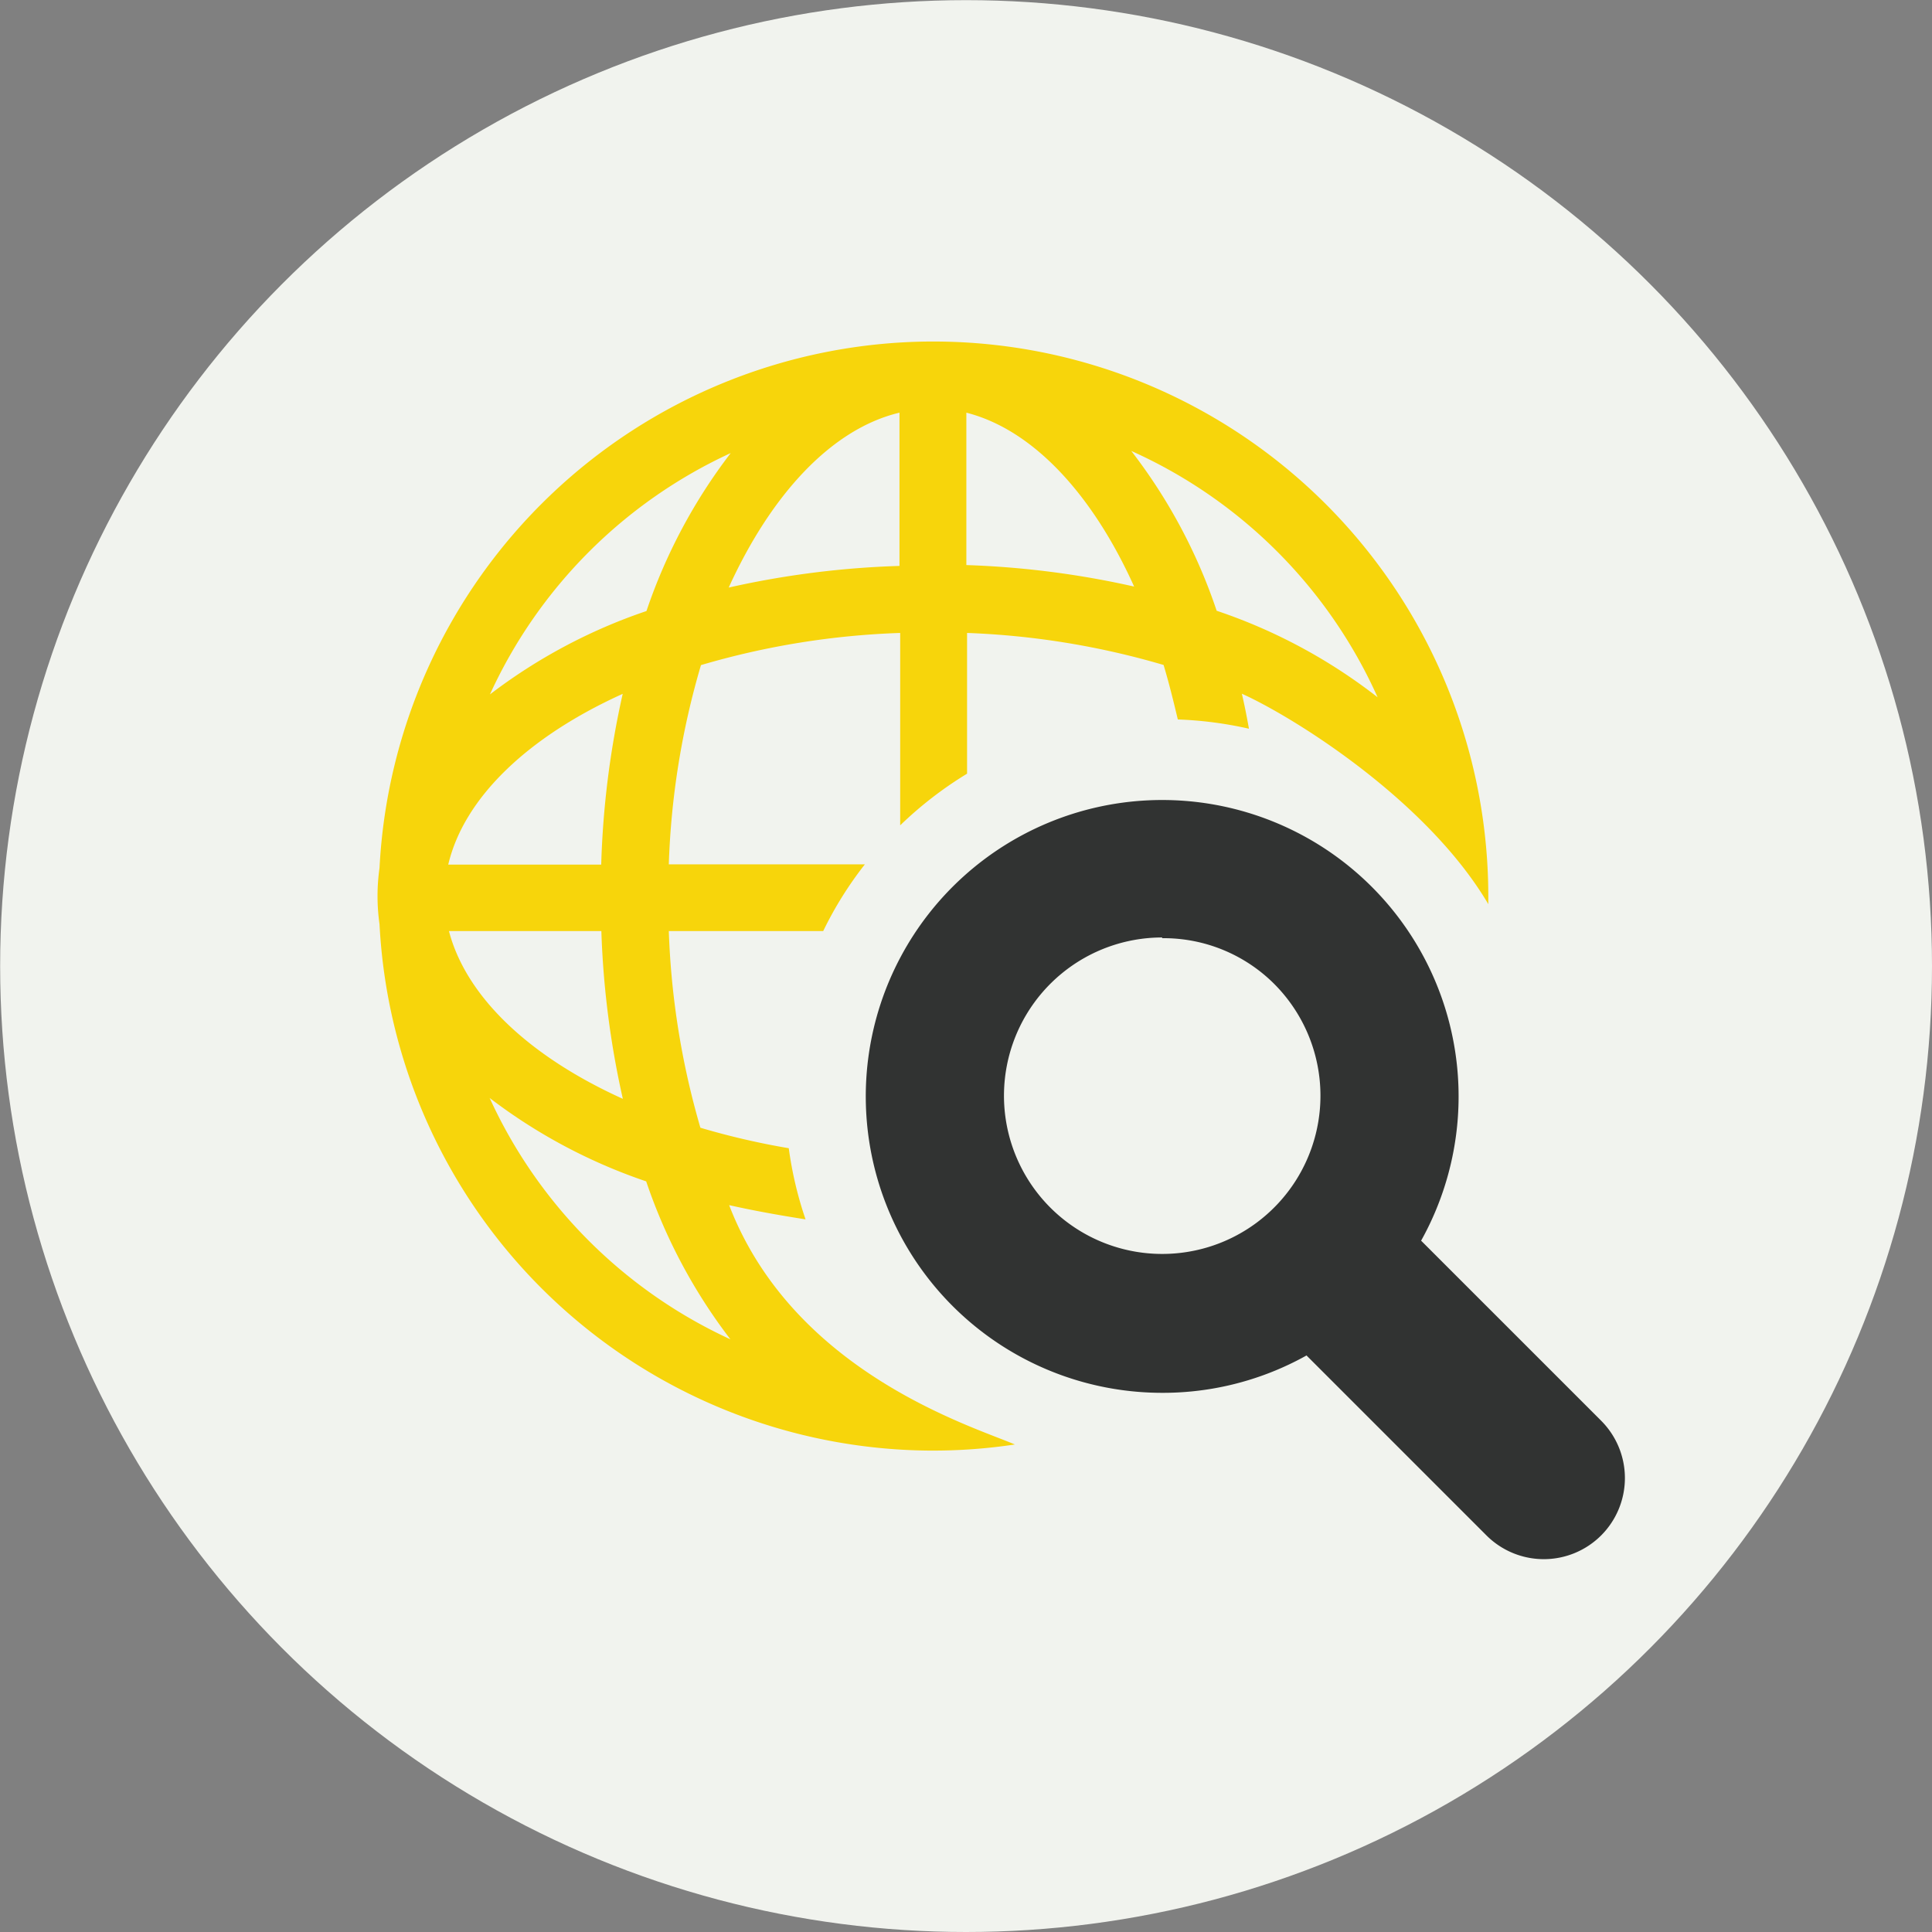<svg xmlns="http://www.w3.org/2000/svg" viewBox="0 0 135.77 135.77"><rect x="0" y="0" width="135.77" height="135.77" fill="#808080" stroke="none"/><defs><style>.cls-1{fill:#f1f3ee;}.cls-2{fill:#f7d50b;}.cls-3{fill:#313332;}</style></defs><title>Asset 5</title><g id="Layer_2" data-name="Layer 2"><g id="Layer_1-2" data-name="Layer 1"><circle class="cls-1" cx="67.89" cy="67.89" r="67.88"/><path class="cls-2" d="M91.69,87.07a14.07,14.07,0,0,0,4-7.83,34.42,34.42,0,0,1-10,11.41A14.06,14.06,0,0,0,91.69,87.07Z"/><path class="cls-2" d="M67.91,80.33V73.78A14.19,14.19,0,0,0,67.91,80.33Z"/><path class="cls-2" d="M51.24,84.69c1.73.39,3.52.71,5.37,1a26.26,26.26,0,0,1-1.18-5,52.84,52.84,0,0,1-6.21-1.44A56.16,56.16,0,0,1,47,65.43H57.85a25.8,25.8,0,0,1,2.93-4.69H47a55.89,55.89,0,0,1,2.26-14,56.08,56.08,0,0,1,14-2.26V58a26.79,26.79,0,0,1,4.7-3.63V44.48a56.22,56.22,0,0,1,13.81,2.25c.37,1.23.69,2.52,1,3.83a26.91,26.91,0,0,1,5,.65c-.15-.83-.31-1.66-.5-2.46,3.6,1.62,13,7.46,17.32,14.79,0-.19,0-.37,0-.56A39,39,0,0,0,65.56,24h-.24A39,39,0,0,0,26.67,61a14,14,0,0,0,0,3.94,39,39,0,0,0,38.65,37h.24a38.72,38.72,0,0,0,5.76-.43C68.34,100.23,55.77,96.46,51.24,84.69ZM96.81,49a38.15,38.15,0,0,0-11.31-6.08,38.25,38.25,0,0,0-6-11.23A34.39,34.39,0,0,1,96.81,49Zm-28.9-20c4.67,1.19,8.86,5.72,11.79,12.22a63,63,0,0,0-11.79-1.51Zm-4.7,0V39.77a63.42,63.42,0,0,0-12,1.52C54.21,34.71,58.46,30.13,63.21,29ZM51.35,31.84a38.43,38.43,0,0,0-5.92,11.1,38.31,38.31,0,0,0-11,5.86A34.42,34.42,0,0,1,51.35,31.84ZM43.76,48.76a62.78,62.78,0,0,0-1.51,12H31.5C32.62,56,37.19,51.73,43.76,48.76ZM42.26,65.43a62.75,62.75,0,0,0,1.51,11.79c-6.5-2.94-11-7.12-12.22-11.79ZM34.41,77.16a38.42,38.42,0,0,0,11,5.86,38.47,38.47,0,0,0,5.92,11.1A34.4,34.4,0,0,1,34.41,77.16Z"/><path class="cls-3" d="M112.52,99.84a5.7,5.7,0,0,1,0,8.06h0a5.7,5.7,0,0,1-8.06,0L88.34,91.78c-2.23-2.23,5.84-10.29,8.06-8.06Z"/><path class="cls-3" d="M81.67,97.88a20.83,20.83,0,1,1,14.73-6.1A20.71,20.71,0,0,1,81.67,97.88Zm0-32a11.12,11.12,0,1,0,7.87,3.26A11,11,0,0,0,81.67,65.93Z"/></g></g></svg>